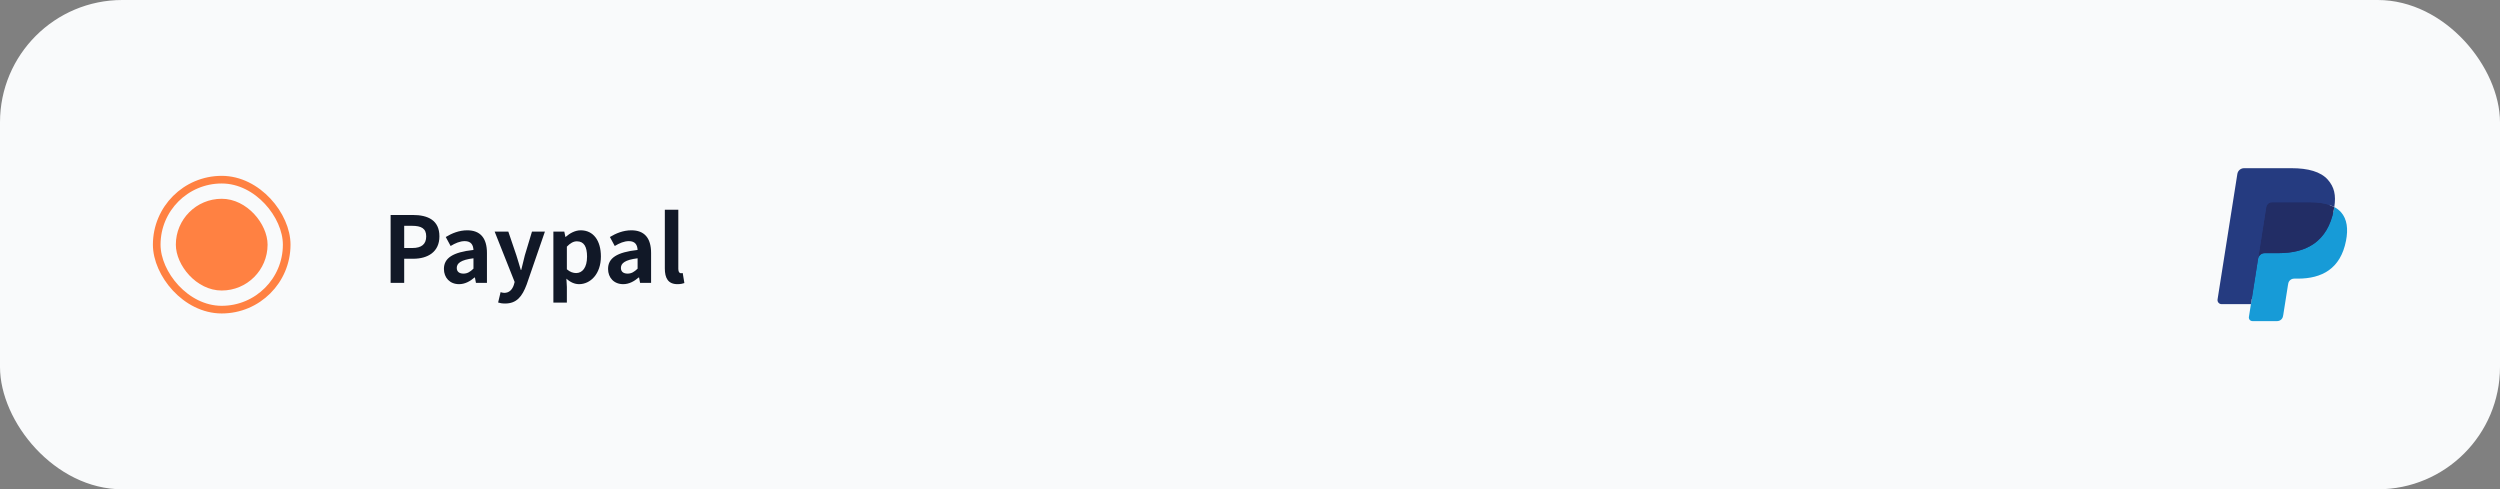 <svg width="327" height="64" viewBox="0 0 327 64" fill="none" xmlns="http://www.w3.org/2000/svg">
<rect x="0" y="0" width="327" height="64" fill="#808080" stroke="none"/>
<rect width="327" height="64" rx="16" fill="#F9FAFB"/>
<rect x="20.5" y="23.5" width="17" height="17" rx="8.5" stroke="#FF8142"/>
<rect x="23" y="26" width="12" height="12" rx="6" fill="#FF8142"/>
<path d="M51.092 37H52.868V33.844H54.056C55.964 33.844 57.476 32.944 57.476 30.916C57.476 28.804 55.964 28.12 54.008 28.12H51.092V37ZM52.868 32.44V29.536H53.876C55.1 29.536 55.748 29.872 55.748 30.916C55.748 31.924 55.16 32.44 53.936 32.44H52.868ZM60.045 37.168C60.813 37.168 61.485 36.796 62.073 36.292H62.121L62.253 37H63.693V33.088C63.693 31.132 62.817 30.124 61.113 30.124C60.045 30.124 59.097 30.52 58.305 31L58.941 32.176C59.553 31.804 60.165 31.54 60.789 31.54C61.617 31.54 61.893 32.032 61.929 32.692C59.229 32.992 58.065 33.748 58.065 35.176C58.065 36.328 58.845 37.168 60.045 37.168ZM60.621 35.788C60.105 35.788 59.745 35.56 59.745 35.044C59.745 34.432 60.285 33.988 61.929 33.784V35.14C61.497 35.56 61.125 35.788 60.621 35.788ZM66.067 39.7C67.579 39.7 68.299 38.788 68.887 37.216L71.275 30.292H69.583L68.647 33.4C68.491 34.036 68.323 34.672 68.179 35.308H68.119C67.915 34.66 67.747 34.012 67.543 33.4L66.487 30.292H64.699L67.315 36.88L67.207 37.276C67.003 37.876 66.619 38.308 65.947 38.308C65.779 38.308 65.599 38.248 65.479 38.212L65.155 39.568C65.407 39.652 65.683 39.7 66.067 39.7ZM72.382 39.58H74.146V37.54L74.086 36.448C74.59 36.916 75.166 37.168 75.742 37.168C77.218 37.168 78.598 35.848 78.598 33.544C78.598 31.468 77.614 30.124 75.958 30.124C75.238 30.124 74.542 30.496 73.99 30.988H73.954L73.81 30.292H72.382V39.58ZM75.358 35.716C74.998 35.716 74.566 35.596 74.146 35.224V32.26C74.602 31.792 75.01 31.564 75.454 31.564C76.39 31.564 76.786 32.272 76.786 33.568C76.786 35.02 76.162 35.716 75.358 35.716ZM81.514 37.168C82.282 37.168 82.954 36.796 83.542 36.292H83.59L83.722 37H85.162V33.088C85.162 31.132 84.286 30.124 82.582 30.124C81.514 30.124 80.566 30.52 79.774 31L80.41 32.176C81.022 31.804 81.634 31.54 82.258 31.54C83.086 31.54 83.362 32.032 83.398 32.692C80.698 32.992 79.534 33.748 79.534 35.176C79.534 36.328 80.314 37.168 81.514 37.168ZM82.09 35.788C81.574 35.788 81.214 35.56 81.214 35.044C81.214 34.432 81.754 33.988 83.398 33.784V35.14C82.966 35.56 82.594 35.788 82.09 35.788ZM88.616 37.168C89.036 37.168 89.312 37.096 89.516 37.024L89.3 35.716C89.18 35.74 89.132 35.74 89.072 35.74C88.904 35.74 88.724 35.608 88.724 35.188V27.436H86.96V35.116C86.96 36.364 87.38 37.168 88.616 37.168Z" fill="#111827"/>
<path d="M294.865 41.322L295.211 39.12L294.439 39.102H290.752L293.314 22.856C293.322 22.807 293.347 22.761 293.385 22.729C293.424 22.696 293.472 22.678 293.523 22.679H299.739C301.803 22.679 303.227 23.108 303.971 23.956C304.319 24.353 304.542 24.769 304.649 25.226C304.762 25.706 304.764 26.279 304.654 26.979L304.646 27.03V27.478L304.994 27.675C305.26 27.81 305.5 27.992 305.7 28.213C305.998 28.553 306.191 28.985 306.273 29.498C306.357 30.025 306.329 30.652 306.191 31.361C306.032 32.178 305.775 32.889 305.428 33.471C305.121 33.992 304.709 34.444 304.218 34.797C303.757 35.124 303.209 35.372 302.589 35.532C301.989 35.688 301.304 35.767 300.553 35.767H300.069C299.723 35.767 299.387 35.891 299.123 36.115C298.86 36.34 298.685 36.652 298.63 36.995L298.594 37.193L297.982 41.074L297.954 41.216C297.946 41.261 297.934 41.283 297.915 41.299C297.897 41.313 297.875 41.322 297.852 41.322H294.865Z" fill="#253B80"/>
<path d="M305.324 27.081C305.306 27.2 305.284 27.321 305.261 27.446C304.441 31.655 301.636 33.109 298.054 33.109H296.23C295.792 33.109 295.423 33.427 295.354 33.859L294.421 39.782L294.156 41.461C294.146 41.527 294.15 41.595 294.168 41.66C294.186 41.725 294.218 41.785 294.262 41.836C294.306 41.888 294.36 41.929 294.421 41.957C294.483 41.985 294.549 42 294.617 42H297.852C298.235 42 298.56 41.722 298.62 41.344L298.652 41.179L299.261 37.314L299.3 37.102C299.36 36.723 299.686 36.445 300.069 36.445H300.553C303.687 36.445 306.141 35.172 306.858 31.49C307.157 29.952 307.002 28.667 306.21 27.764C305.958 27.485 305.658 27.253 305.324 27.081Z" fill="#179BD7"/>
<path d="M304.467 26.739C304.205 26.664 303.939 26.605 303.669 26.562C303.137 26.481 302.6 26.441 302.062 26.445H297.189C297.004 26.445 296.824 26.511 296.683 26.632C296.542 26.752 296.449 26.919 296.421 27.103L295.384 33.668L295.354 33.859C295.387 33.65 295.493 33.46 295.653 33.322C295.814 33.185 296.019 33.109 296.23 33.109H298.054C301.636 33.109 304.441 31.654 305.261 27.446C305.285 27.321 305.306 27.2 305.324 27.081C305.108 26.968 304.883 26.873 304.65 26.797C304.589 26.777 304.528 26.758 304.467 26.739Z" fill="#222D65"/>
<path d="M296.421 27.103C296.449 26.919 296.542 26.752 296.683 26.632C296.824 26.511 297.003 26.445 297.189 26.446H302.061C302.639 26.446 303.178 26.483 303.669 26.563C304.002 26.615 304.33 26.694 304.651 26.797C304.893 26.877 305.117 26.972 305.325 27.081C305.569 25.526 305.323 24.467 304.482 23.508C303.555 22.452 301.881 22 299.74 22H293.523C293.086 22 292.713 22.318 292.645 22.751L290.056 39.164C290.044 39.24 290.048 39.318 290.069 39.392C290.09 39.467 290.127 39.535 290.177 39.594C290.227 39.653 290.289 39.7 290.359 39.733C290.429 39.765 290.505 39.782 290.583 39.782H294.421L295.384 33.668L296.421 27.103Z" fill="#253B80"/>
</svg>
